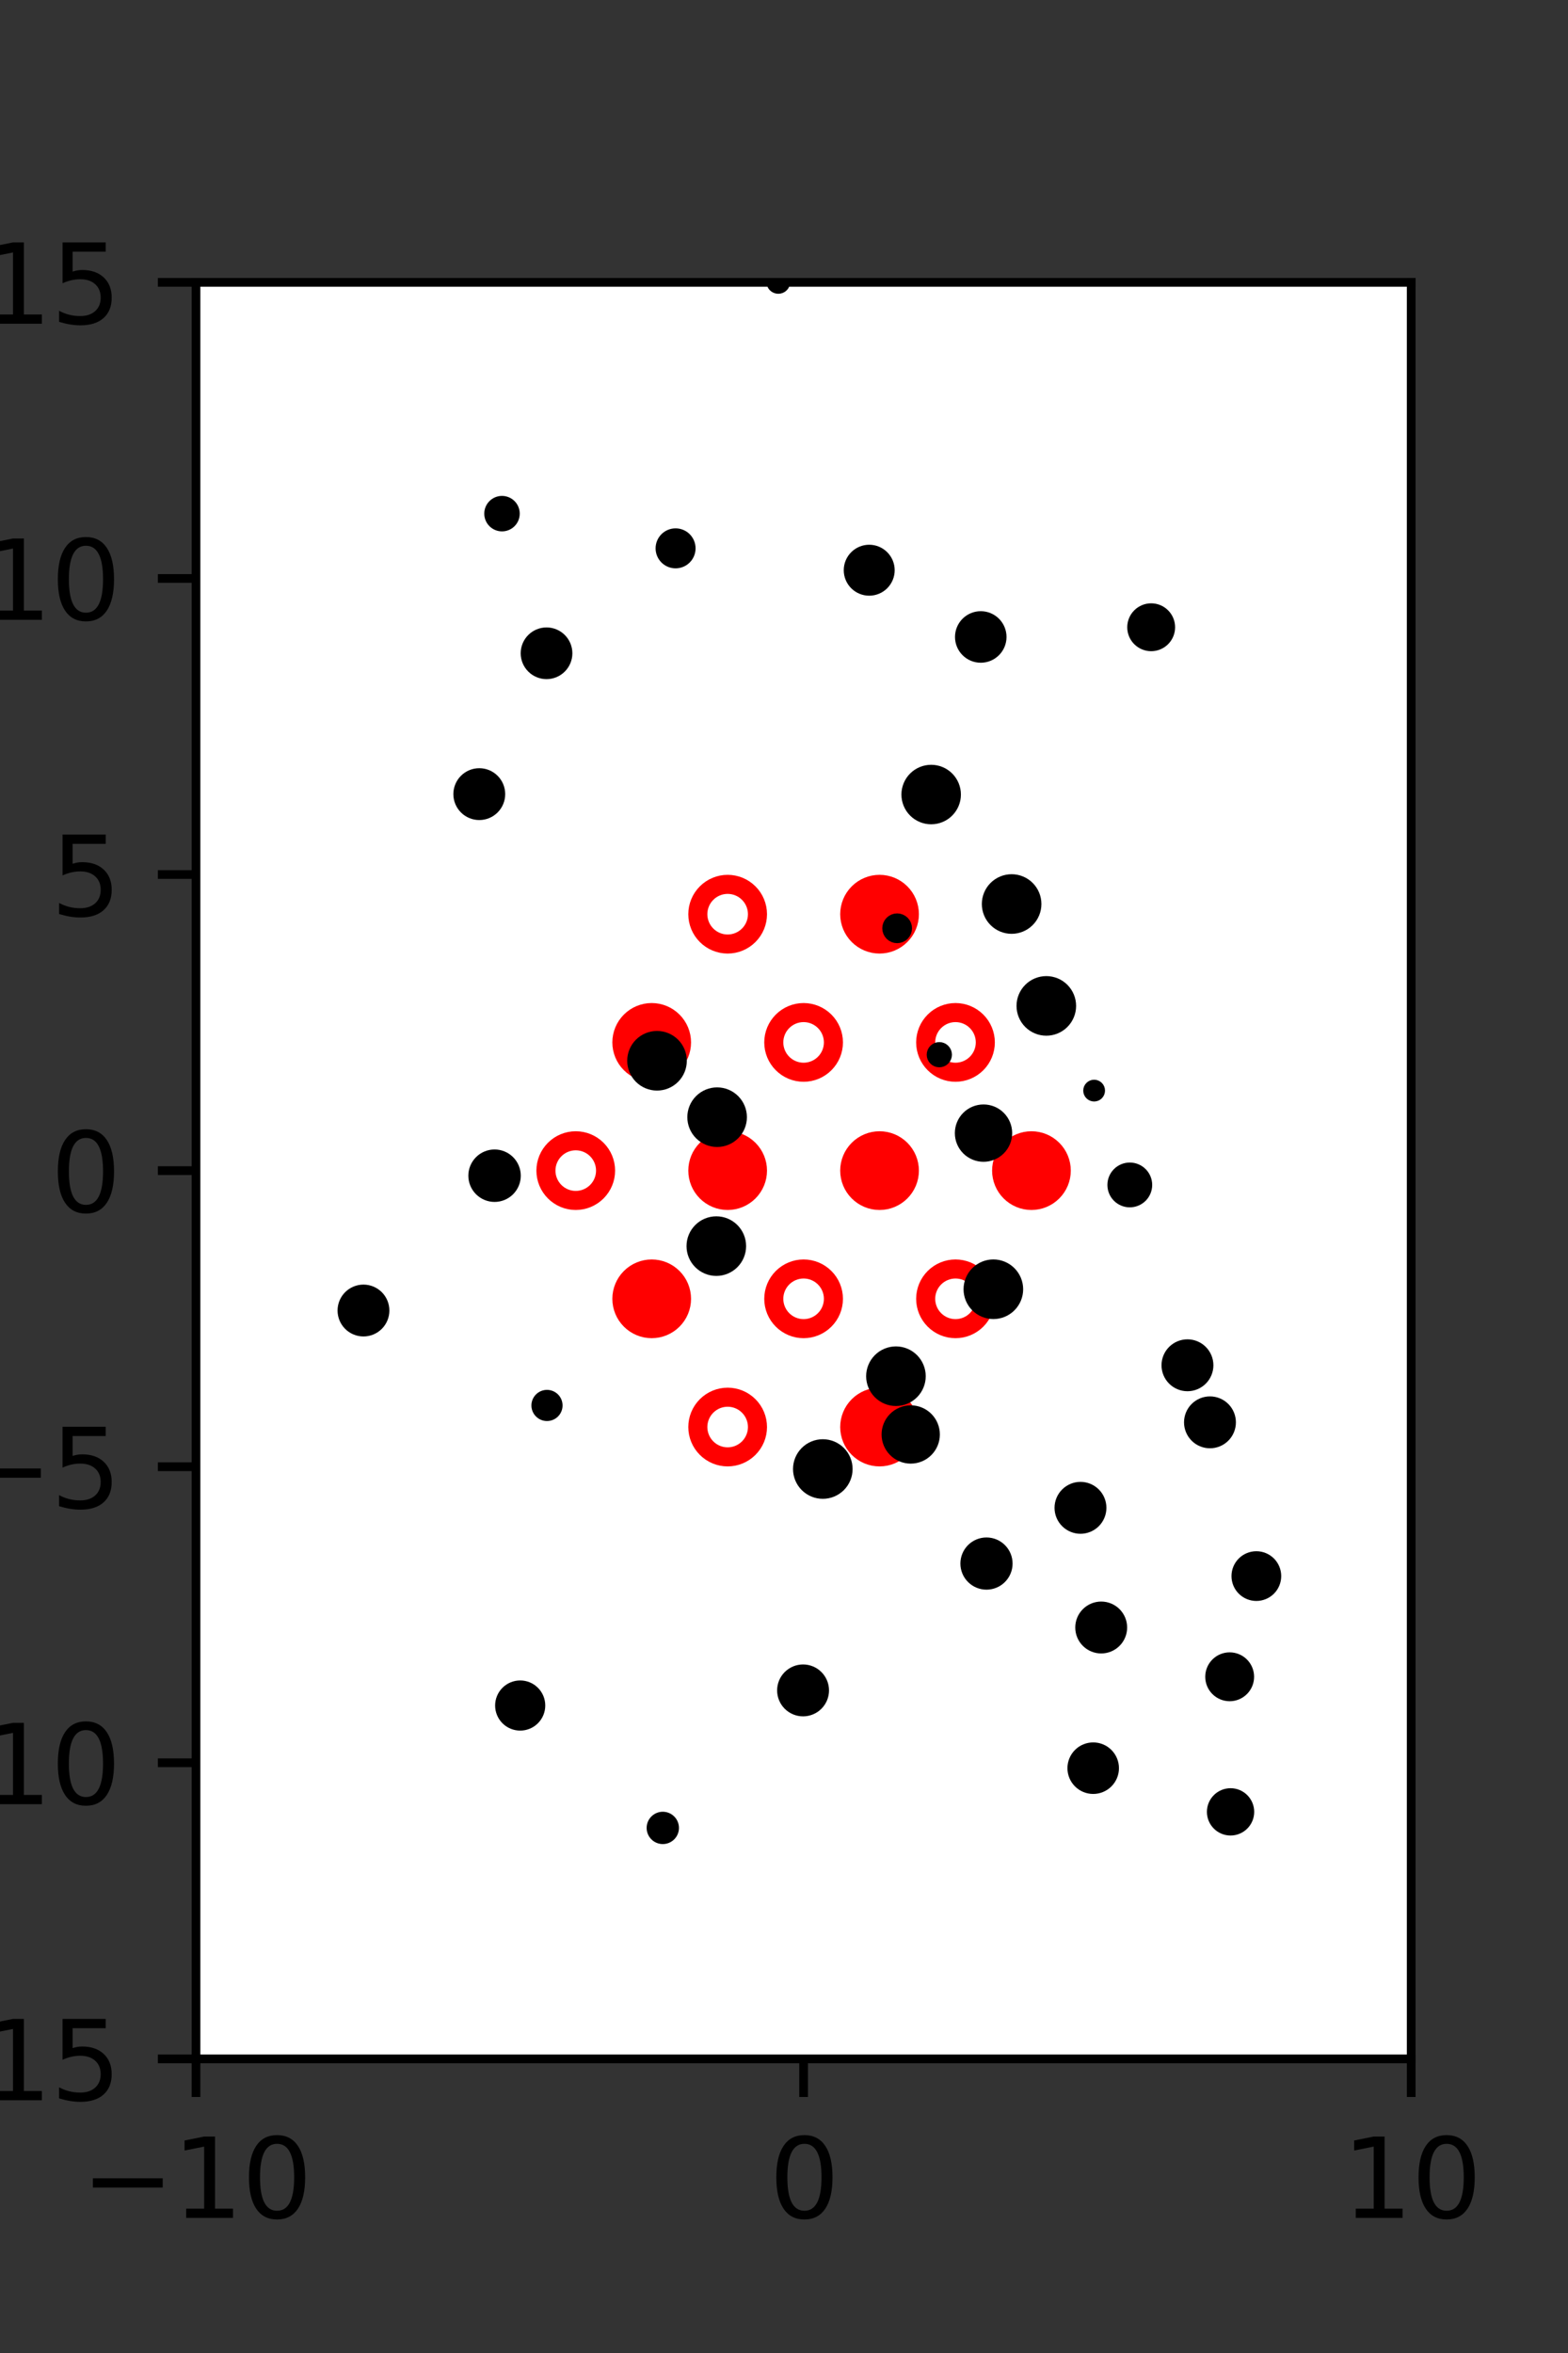 <?xml version="1.0" encoding="utf-8" standalone="no"?>
<!DOCTYPE svg PUBLIC "-//W3C//DTD SVG 1.1//EN"
  "http://www.w3.org/Graphics/SVG/1.1/DTD/svg11.dtd">
<svg xmlns:xlink="http://www.w3.org/1999/xlink" width="144pt" height="216pt" viewBox="0 0 144 216" xmlns="http://www.w3.org/2000/svg" version="1.1">
 <rect x="0" y="0" width="144" height="216" fill="#333333" stroke="none"/>
 <defs>
  <style type="text/css">*{stroke-linejoin: round; stroke-linecap: butt}</style>
 </defs>
 <g id="figure_1">
  <g id="patch_1">
   <path d="M 0 216 
L 144 216 
L 144 0 
L 0 0 
L 0 216 
z
" style="fill: none"/>
  </g>
  <g id="axes_1">
   <g id="patch_2">
    <path d="M 18 189 
L 129.6 189 
L 129.6 25.92 
L 18 25.92 
z
" style="fill: #ffffff"/>
   </g>
   <g id="PathCollection_1">
    <defs>
     <path id="m7327e621cc" d="M 0 2.739 
C 0.726 2.739 1.423 2.45 1.936 1.936 
C 2.45 1.423 2.739 0.726 2.739 0 
C 2.739 -0.726 2.45 -1.423 1.936 -1.936 
C 1.423 -2.45 0.726 -2.739 0 -2.739 
C -0.726 -2.739 -1.423 -2.45 -1.936 -1.936 
C -2.45 -1.423 -2.739 -0.726 -2.739 0 
C -2.739 0.726 -2.45 1.423 -1.936 1.936 
C -1.423 2.45 -0.726 2.739 0 2.739 
z
" style="stroke: #ff0000; stroke-width: 1.75"/>
    </defs>
    <g clip-path="url(#pf7e8cd8923)">
     <use xlink:href="#m7327e621cc" x="80.775" y="83.921" style="fill: #ff0000; stroke: #ff0000; stroke-width: 1.75"/>
     <use xlink:href="#m7327e621cc" x="59.85" y="95.691" style="fill: #ff0000; stroke: #ff0000; stroke-width: 1.75"/>
     <use xlink:href="#m7327e621cc" x="66.825" y="107.46" style="fill: #ff0000; stroke: #ff0000; stroke-width: 1.75"/>
     <use xlink:href="#m7327e621cc" x="80.775" y="107.46" style="fill: #ff0000; stroke: #ff0000; stroke-width: 1.75"/>
     <use xlink:href="#m7327e621cc" x="94.725" y="107.46" style="fill: #ff0000; stroke: #ff0000; stroke-width: 1.75"/>
     <use xlink:href="#m7327e621cc" x="59.85" y="119.229" style="fill: #ff0000; stroke: #ff0000; stroke-width: 1.75"/>
     <use xlink:href="#m7327e621cc" x="80.775" y="130.999" style="fill: #ff0000; stroke: #ff0000; stroke-width: 1.75"/>
    </g>
   </g>
   <g id="PathCollection_2">
    <defs>
     <path id="C0_0_2c2b77a20c" d="M 0 2.739 
C 0.726 2.739 1.423 2.45 1.936 1.936 
C 2.45 1.423 2.739 0.726 2.739 -0 
C 2.739 -0.726 2.45 -1.423 1.936 -1.936 
C 1.423 -2.45 0.726 -2.739 0 -2.739 
C -0.726 -2.739 -1.423 -2.45 -1.936 -1.936 
C -2.45 -1.423 -2.739 -0.726 -2.739 0 
C -2.739 0.726 -2.45 1.423 -1.936 1.936 
C -1.423 2.45 -0.726 2.739 0 2.739 
z
"/>
    </defs>
    <g clip-path="url(#pf7e8cd8923)">
     <use xlink:href="#C0_0_2c2b77a20c" x="66.825" y="83.921" style="fill: none; stroke: #ff0000; stroke-width: 1.75"/>
    </g>
    <g clip-path="url(#pf7e8cd8923)">
     <use xlink:href="#C0_0_2c2b77a20c" x="73.8" y="95.691" style="fill: none; stroke: #ff0000; stroke-width: 1.75"/>
    </g>
    <g clip-path="url(#pf7e8cd8923)">
     <use xlink:href="#C0_0_2c2b77a20c" x="87.75" y="95.691" style="fill: none; stroke: #ff0000; stroke-width: 1.75"/>
    </g>
    <g clip-path="url(#pf7e8cd8923)">
     <use xlink:href="#C0_0_2c2b77a20c" x="52.875" y="107.46" style="fill: none; stroke: #ff0000; stroke-width: 1.75"/>
    </g>
    <g clip-path="url(#pf7e8cd8923)">
     <use xlink:href="#C0_0_2c2b77a20c" x="73.8" y="119.229" style="fill: none; stroke: #ff0000; stroke-width: 1.75"/>
    </g>
    <g clip-path="url(#pf7e8cd8923)">
     <use xlink:href="#C0_0_2c2b77a20c" x="87.75" y="119.229" style="fill: none; stroke: #ff0000; stroke-width: 1.75"/>
    </g>
    <g clip-path="url(#pf7e8cd8923)">
     <use xlink:href="#C0_0_2c2b77a20c" x="66.825" y="130.999" style="fill: none; stroke: #ff0000; stroke-width: 1.75"/>
    </g>
   </g>
   <g id="PathCollection_3">
    <path d="M 105.72 59.279 
C 106.171 59.279 106.603 59.1 106.921 58.782 
C 107.239 58.464 107.418 58.032 107.418 57.581 
C 107.418 57.131 107.239 56.699 106.921 56.381 
C 106.603 56.062 106.171 55.883 105.72 55.883 
C 105.27 55.883 104.838 56.062 104.52 56.381 
C 104.201 56.699 104.022 57.131 104.022 57.581 
C 104.022 58.032 104.201 58.464 104.52 58.782 
C 104.838 59.1 105.27 59.279 105.72 59.279 
z
" clip-path="url(#pf7e8cd8923)" style="stroke: #000000"/>
    <path d="M 116.306 124.32 
C 116.306 124.32 116.306 124.32 116.306 124.32 
C 116.306 124.32 116.306 124.32 116.306 124.32 
C 116.306 124.32 116.306 124.32 116.306 124.32 
C 116.306 124.32 116.306 124.32 116.306 124.32 
C 116.306 124.32 116.306 124.32 116.306 124.32 
C 116.306 124.32 116.306 124.32 116.306 124.32 
C 116.306 124.32 116.306 124.32 116.306 124.32 
C 116.306 124.32 116.306 124.32 116.306 124.32 
z
" clip-path="url(#pf7e8cd8923)" style="stroke: #000000"/>
    <path d="M 113.318 105.739 
C 113.318 105.739 113.318 105.739 113.318 105.739 
C 113.318 105.739 113.318 105.739 113.318 105.739 
C 113.318 105.739 113.318 105.739 113.318 105.739 
C 113.318 105.739 113.318 105.739 113.318 105.739 
C 113.318 105.739 113.318 105.739 113.318 105.739 
C 113.318 105.739 113.318 105.739 113.318 105.739 
C 113.318 105.739 113.318 105.739 113.318 105.739 
C 113.318 105.739 113.318 105.739 113.318 105.739 
z
" clip-path="url(#pf7e8cd8923)" style="stroke: #000000"/>
    <path d="M 111.136 101.433 
C 111.136 101.433 111.136 101.433 111.136 101.433 
C 111.136 101.433 111.136 101.433 111.136 101.433 
C 111.136 101.433 111.136 101.433 111.136 101.433 
C 111.136 101.433 111.136 101.433 111.136 101.433 
C 111.136 101.433 111.136 101.433 111.136 101.433 
C 111.136 101.433 111.136 101.433 111.136 101.433 
C 111.136 101.433 111.136 101.433 111.136 101.433 
C 111.136 101.433 111.136 101.433 111.136 101.433 
z
" clip-path="url(#pf7e8cd8923)" style="stroke: #000000"/>
    <path d="M 108.505 86.721 
C 108.505 86.721 108.505 86.721 108.505 86.721 
C 108.505 86.721 108.505 86.721 108.505 86.721 
C 108.505 86.721 108.505 86.721 108.505 86.721 
C 108.505 86.721 108.505 86.721 108.505 86.721 
C 108.505 86.721 108.505 86.721 108.505 86.721 
C 108.505 86.721 108.505 86.721 108.505 86.721 
C 108.505 86.721 108.505 86.721 108.505 86.721 
C 108.505 86.721 108.505 86.721 108.505 86.721 
z
" clip-path="url(#pf7e8cd8923)" style="stroke: #000000"/>
    <path d="M 105.851 82.359 
C 105.851 82.359 105.851 82.359 105.851 82.359 
C 105.851 82.359 105.851 82.359 105.851 82.359 
C 105.851 82.359 105.851 82.359 105.851 82.359 
C 105.851 82.359 105.851 82.359 105.851 82.359 
C 105.851 82.359 105.851 82.359 105.851 82.359 
C 105.851 82.359 105.851 82.359 105.851 82.359 
C 105.851 82.359 105.851 82.359 105.851 82.359 
C 105.851 82.359 105.851 82.359 105.851 82.359 
z
" clip-path="url(#pf7e8cd8923)" style="stroke: #000000"/>
    <path d="M 97.638 70.722 
C 97.638 70.722 97.638 70.722 97.638 70.722 
C 97.638 70.722 97.638 70.722 97.638 70.722 
C 97.638 70.722 97.638 70.722 97.638 70.722 
C 97.638 70.722 97.638 70.722 97.638 70.722 
C 97.638 70.722 97.638 70.722 97.638 70.722 
C 97.638 70.722 97.638 70.722 97.638 70.722 
C 97.638 70.722 97.638 70.722 97.638 70.722 
C 97.638 70.722 97.638 70.722 97.638 70.722 
z
" clip-path="url(#pf7e8cd8923)" style="stroke: #000000"/>
    <path d="M 95.636 60.277 
C 95.636 60.277 95.636 60.277 95.636 60.277 
C 95.636 60.277 95.636 60.277 95.636 60.277 
C 95.636 60.277 95.636 60.277 95.636 60.277 
C 95.636 60.277 95.636 60.277 95.636 60.277 
C 95.636 60.277 95.636 60.277 95.636 60.277 
C 95.636 60.277 95.636 60.277 95.636 60.277 
C 95.636 60.277 95.636 60.277 95.636 60.277 
C 95.636 60.277 95.636 60.277 95.636 60.277 
z
" clip-path="url(#pf7e8cd8923)" style="stroke: #000000"/>
    <path d="M 91.802 46.515 
C 91.802 46.515 91.802 46.515 91.802 46.515 
C 91.802 46.515 91.802 46.515 91.802 46.515 
C 91.802 46.515 91.802 46.515 91.802 46.515 
C 91.802 46.515 91.802 46.515 91.802 46.515 
C 91.802 46.515 91.802 46.515 91.802 46.515 
C 91.802 46.515 91.802 46.515 91.802 46.515 
C 91.802 46.515 91.802 46.515 91.802 46.515 
C 91.802 46.515 91.802 46.515 91.802 46.515 
z
" clip-path="url(#pf7e8cd8923)" style="stroke: #000000"/>
    <path d="M 119.108 163.113 
C 119.108 163.113 119.108 163.113 119.108 163.113 
C 119.108 163.113 119.108 163.113 119.108 163.113 
C 119.108 163.113 119.108 163.113 119.108 163.113 
C 119.108 163.113 119.108 163.113 119.108 163.113 
C 119.108 163.113 119.108 163.113 119.108 163.113 
C 119.108 163.113 119.108 163.113 119.108 163.113 
C 119.108 163.113 119.108 163.113 119.108 163.113 
C 119.108 163.113 119.108 163.113 119.108 163.113 
z
" clip-path="url(#pf7e8cd8923)" style="stroke: #000000"/>
    <path d="M 112.929 155.669 
C 113.391 155.669 113.835 155.485 114.162 155.158 
C 114.489 154.831 114.673 154.388 114.673 153.925 
C 114.673 153.463 114.489 153.019 114.162 152.692 
C 113.835 152.365 113.391 152.181 112.929 152.181 
C 112.466 152.181 112.023 152.365 111.696 152.692 
C 111.369 153.019 111.185 153.463 111.185 153.925 
C 111.185 154.388 111.369 154.831 111.696 155.158 
C 112.023 155.485 112.466 155.669 112.929 155.669 
z
" clip-path="url(#pf7e8cd8923)" style="stroke: #000000"/>
    <path d="M 115.379 146.465 
C 115.852 146.465 116.306 146.277 116.641 145.943 
C 116.975 145.608 117.163 145.155 117.163 144.681 
C 117.163 144.208 116.975 143.755 116.641 143.42 
C 116.306 143.086 115.852 142.898 115.379 142.898 
C 114.906 142.898 114.453 143.086 114.118 143.42 
C 113.783 143.755 113.596 144.208 113.596 144.681 
C 113.596 145.155 113.783 145.608 114.118 145.943 
C 114.453 146.277 114.906 146.465 115.379 146.465 
z
" clip-path="url(#pf7e8cd8923)" style="stroke: #000000"/>
    <path d="M 111.12 132.45 
C 111.619 132.45 112.098 132.252 112.451 131.899 
C 112.804 131.546 113.002 131.067 113.002 130.568 
C 113.002 130.068 112.804 129.589 112.451 129.236 
C 112.098 128.883 111.619 128.685 111.12 128.685 
C 110.621 128.685 110.142 128.883 109.789 129.236 
C 109.436 129.589 109.237 130.068 109.237 130.568 
C 109.237 131.067 109.436 131.546 109.789 131.899 
C 110.142 132.252 110.621 132.45 111.12 132.45 
z
" clip-path="url(#pf7e8cd8923)" style="stroke: #000000"/>
    <path d="M 109.052 127.212 
C 109.551 127.212 110.03 127.014 110.383 126.661 
C 110.736 126.308 110.935 125.829 110.935 125.33 
C 110.935 124.83 110.736 124.351 110.383 123.998 
C 110.03 123.645 109.551 123.447 109.052 123.447 
C 108.553 123.447 108.074 123.645 107.721 123.998 
C 107.368 124.351 107.169 124.83 107.169 125.33 
C 107.169 125.829 107.368 126.308 107.721 126.661 
C 108.074 127.014 108.553 127.212 109.052 127.212 
z
" clip-path="url(#pf7e8cd8923)" style="stroke: #000000"/>
    <path d="M 103.757 110.332 
C 104.17 110.332 104.566 110.167 104.858 109.876 
C 105.15 109.584 105.314 109.188 105.314 108.775 
C 105.314 108.362 105.15 107.966 104.858 107.674 
C 104.566 107.382 104.17 107.218 103.757 107.218 
C 103.344 107.218 102.948 107.382 102.656 107.674 
C 102.364 107.966 102.2 108.362 102.2 108.775 
C 102.2 109.188 102.364 109.584 102.656 109.876 
C 102.948 110.167 103.344 110.332 103.757 110.332 
z
" clip-path="url(#pf7e8cd8923)" style="stroke: #000000"/>
    <path d="M 100.481 100.615 
C 100.614 100.615 100.741 100.563 100.835 100.469 
C 100.929 100.375 100.981 100.248 100.981 100.115 
C 100.981 99.983 100.929 99.855 100.835 99.762 
C 100.741 99.668 100.614 99.615 100.481 99.615 
C 100.349 99.615 100.222 99.668 100.128 99.762 
C 100.034 99.855 99.981 99.983 99.981 100.115 
C 99.981 100.248 100.034 100.375 100.128 100.469 
C 100.222 100.563 100.349 100.615 100.481 100.615 
z
" clip-path="url(#pf7e8cd8923)" style="stroke: #000000"/>
    <path d="M 96.09 94.575 
C 96.683 94.575 97.252 94.34 97.671 93.921 
C 98.091 93.501 98.326 92.932 98.326 92.339 
C 98.326 91.746 98.091 91.178 97.671 90.758 
C 97.252 90.339 96.683 90.103 96.09 90.103 
C 95.497 90.103 94.928 90.339 94.509 90.758 
C 94.09 91.178 93.854 91.746 93.854 92.339 
C 93.854 92.932 94.09 93.501 94.509 93.921 
C 94.928 94.34 95.497 94.575 96.09 94.575 
z
" clip-path="url(#pf7e8cd8923)" style="stroke: #000000"/>
    <path d="M 92.904 85.223 
C 93.497 85.223 94.065 84.987 94.485 84.568 
C 94.904 84.149 95.14 83.58 95.14 82.987 
C 95.14 82.394 94.904 81.825 94.485 81.406 
C 94.065 80.986 93.497 80.751 92.904 80.751 
C 92.311 80.751 91.742 80.986 91.323 81.406 
C 90.903 81.825 90.668 82.394 90.668 82.987 
C 90.668 83.58 90.903 84.149 91.323 84.568 
C 91.742 84.987 92.311 85.223 92.904 85.223 
z
" clip-path="url(#pf7e8cd8923)" style="stroke: #000000"/>
    <path d="M 85.515 75.169 
C 86.107 75.169 86.675 74.934 87.093 74.516 
C 87.512 74.097 87.747 73.529 87.747 72.938 
C 87.747 72.346 87.512 71.778 87.093 71.359 
C 86.675 70.941 86.107 70.706 85.515 70.706 
C 84.923 70.706 84.356 70.941 83.937 71.359 
C 83.519 71.778 83.283 72.346 83.283 72.938 
C 83.283 73.529 83.519 74.097 83.937 74.516 
C 84.356 74.934 84.923 75.169 85.515 75.169 
z
" clip-path="url(#pf7e8cd8923)" style="stroke: #000000"/>
    <path d="M 90.07 60.338 
C 90.565 60.338 91.04 60.141 91.39 59.791 
C 91.74 59.441 91.936 58.966 91.936 58.472 
C 91.936 57.977 91.74 57.502 91.39 57.152 
C 91.04 56.802 90.565 56.606 90.07 56.606 
C 89.575 56.606 89.101 56.802 88.751 57.152 
C 88.401 57.502 88.204 57.977 88.204 58.472 
C 88.204 58.966 88.401 59.441 88.751 59.791 
C 89.101 60.141 89.575 60.338 90.07 60.338 
z
" clip-path="url(#pf7e8cd8923)" style="stroke: #000000"/>
    <path d="M 79.826 54.184 
C 80.314 54.184 80.782 53.99 81.126 53.646 
C 81.471 53.301 81.665 52.833 81.665 52.345 
C 81.665 51.858 81.471 51.39 81.126 51.045 
C 80.782 50.7 80.314 50.506 79.826 50.506 
C 79.338 50.506 78.871 50.7 78.526 51.045 
C 78.181 51.39 77.987 51.858 77.987 52.345 
C 77.987 52.833 78.181 53.301 78.526 53.646 
C 78.871 53.99 79.338 54.184 79.826 54.184 
z
" clip-path="url(#pf7e8cd8923)" style="stroke: #000000"/>
    <path d="M 79.099 43.508 
C 79.099 43.508 79.099 43.508 79.099 43.508 
C 79.099 43.508 79.099 43.508 79.099 43.508 
C 79.099 43.508 79.099 43.508 79.099 43.508 
C 79.099 43.508 79.099 43.508 79.099 43.508 
C 79.099 43.508 79.099 43.508 79.099 43.508 
C 79.099 43.508 79.099 43.508 79.099 43.508 
C 79.099 43.508 79.099 43.508 79.099 43.508 
C 79.099 43.508 79.099 43.508 79.099 43.508 
z
" clip-path="url(#pf7e8cd8923)" style="stroke: #000000"/>
    <path d="M 71.478 26.469 
C 71.635 26.469 71.787 26.407 71.898 26.295 
C 72.01 26.184 72.072 26.032 72.072 25.875 
C 72.072 25.717 72.01 25.566 71.898 25.454 
C 71.787 25.343 71.635 25.28 71.478 25.28 
C 71.32 25.28 71.169 25.343 71.057 25.454 
C 70.946 25.566 70.883 25.717 70.883 25.875 
C 70.883 26.032 70.946 26.184 71.057 26.295 
C 71.169 26.407 71.32 26.469 71.478 26.469 
z
" clip-path="url(#pf7e8cd8923)" style="stroke: #000000"/>
    <path d="M 115.975 176.367 
C 115.975 176.367 115.975 176.367 115.975 176.367 
C 115.975 176.367 115.975 176.367 115.975 176.367 
C 115.975 176.367 115.975 176.367 115.975 176.367 
C 115.975 176.367 115.975 176.367 115.975 176.367 
C 115.975 176.367 115.975 176.367 115.975 176.367 
C 115.975 176.367 115.975 176.367 115.975 176.367 
C 115.975 176.367 115.975 176.367 115.975 176.367 
C 115.975 176.367 115.975 176.367 115.975 176.367 
z
" clip-path="url(#pf7e8cd8923)" style="stroke: #000000"/>
    <path d="M 113.01 167.997 
C 113.453 167.997 113.879 167.821 114.192 167.507 
C 114.506 167.194 114.682 166.769 114.682 166.325 
C 114.682 165.882 114.506 165.457 114.192 165.143 
C 113.879 164.83 113.453 164.653 113.01 164.653 
C 112.567 164.653 112.141 164.83 111.828 165.143 
C 111.514 165.457 111.338 165.882 111.338 166.325 
C 111.338 166.769 111.514 167.194 111.828 167.507 
C 112.141 167.821 112.567 167.997 113.01 167.997 
z
" clip-path="url(#pf7e8cd8923)" style="stroke: #000000"/>
    <path d="M 109.448 157.269 
C 109.448 157.269 109.448 157.269 109.448 157.269 
C 109.448 157.269 109.448 157.269 109.448 157.269 
C 109.448 157.269 109.448 157.269 109.448 157.269 
C 109.448 157.269 109.448 157.269 109.448 157.269 
C 109.448 157.269 109.448 157.269 109.448 157.269 
C 109.448 157.269 109.448 157.269 109.448 157.269 
C 109.448 157.269 109.448 157.269 109.448 157.269 
C 109.448 157.269 109.448 157.269 109.448 157.269 
z
" clip-path="url(#pf7e8cd8923)" style="stroke: #000000"/>
    <path d="M 101.131 151.284 
C 101.63 151.284 102.109 151.086 102.462 150.733 
C 102.815 150.38 103.013 149.901 103.013 149.401 
C 103.013 148.902 102.815 148.423 102.462 148.07 
C 102.109 147.717 101.63 147.519 101.131 147.519 
C 100.631 147.519 100.153 147.717 99.8 148.07 
C 99.446 148.423 99.248 148.902 99.248 149.401 
C 99.248 149.901 99.446 150.38 99.8 150.733 
C 100.153 151.086 100.631 151.284 101.131 151.284 
z
" clip-path="url(#pf7e8cd8923)" style="stroke: #000000"/>
    <path d="M 99.228 140.298 
C 99.727 140.298 100.206 140.099 100.559 139.746 
C 100.912 139.393 101.11 138.914 101.11 138.415 
C 101.11 137.916 100.912 137.437 100.559 137.084 
C 100.206 136.731 99.727 136.532 99.228 136.532 
C 98.728 136.532 98.25 136.731 97.897 137.084 
C 97.543 137.437 97.345 137.916 97.345 138.415 
C 97.345 138.914 97.543 139.393 97.897 139.746 
C 98.25 140.099 98.728 140.298 99.228 140.298 
z
" clip-path="url(#pf7e8cd8923)" style="stroke: #000000"/>
    <path d="M 100.278 127.23 
C 100.278 127.23 100.278 127.23 100.278 127.23 
C 100.278 127.23 100.278 127.23 100.278 127.23 
C 100.278 127.23 100.278 127.23 100.278 127.23 
C 100.278 127.23 100.278 127.23 100.278 127.23 
C 100.278 127.23 100.278 127.23 100.278 127.23 
C 100.278 127.23 100.278 127.23 100.278 127.23 
C 100.278 127.23 100.278 127.23 100.278 127.23 
C 100.278 127.23 100.278 127.23 100.278 127.23 
z
" clip-path="url(#pf7e8cd8923)" style="stroke: #000000"/>
    <path d="M 91.226 120.588 
C 91.82 120.588 92.389 120.353 92.808 119.933 
C 93.228 119.513 93.464 118.944 93.464 118.351 
C 93.464 117.758 93.228 117.188 92.808 116.769 
C 92.389 116.349 91.82 116.113 91.226 116.113 
C 90.633 116.113 90.064 116.349 89.644 116.769 
C 89.224 117.188 88.989 117.758 88.989 118.351 
C 88.989 118.944 89.224 119.513 89.644 119.933 
C 90.064 120.353 90.633 120.588 91.226 120.588 
z
" clip-path="url(#pf7e8cd8923)" style="stroke: #000000"/>
    <path d="M 90.322 106.151 
C 90.888 106.151 91.43 105.926 91.83 105.526 
C 92.23 105.126 92.455 104.584 92.455 104.018 
C 92.455 103.453 92.23 102.91 91.83 102.51 
C 91.43 102.11 90.888 101.886 90.322 101.886 
C 89.757 101.886 89.214 102.11 88.814 102.51 
C 88.414 102.91 88.19 103.453 88.19 104.018 
C 88.19 104.584 88.414 105.126 88.814 105.526 
C 89.214 105.926 89.757 106.151 90.322 106.151 
z
" clip-path="url(#pf7e8cd8923)" style="stroke: #000000"/>
    <path d="M 86.264 97.477 
C 86.438 97.477 86.606 97.408 86.729 97.284 
C 86.853 97.161 86.922 96.994 86.922 96.819 
C 86.922 96.645 86.853 96.477 86.729 96.354 
C 86.606 96.23 86.438 96.161 86.264 96.161 
C 86.089 96.161 85.922 96.23 85.799 96.354 
C 85.675 96.477 85.606 96.645 85.606 96.819 
C 85.606 96.994 85.675 97.161 85.799 97.284 
C 85.922 97.408 86.089 97.477 86.264 97.477 
z
" clip-path="url(#pf7e8cd8923)" style="stroke: #000000"/>
    <path d="M 82.391 86.081 
C 82.62 86.081 82.841 85.99 83.003 85.828 
C 83.165 85.665 83.257 85.445 83.257 85.215 
C 83.257 84.986 83.165 84.765 83.003 84.603 
C 82.841 84.441 82.62 84.349 82.391 84.349 
C 82.161 84.349 81.941 84.441 81.778 84.603 
C 81.616 84.765 81.525 84.986 81.525 85.215 
C 81.525 85.445 81.616 85.665 81.778 85.828 
C 81.941 85.99 82.161 86.081 82.391 86.081 
z
" clip-path="url(#pf7e8cd8923)" style="stroke: #000000"/>
    <path d="M 78.749 78.203 
C 78.749 78.203 78.749 78.203 78.749 78.203 
C 78.749 78.203 78.749 78.203 78.749 78.203 
C 78.749 78.203 78.749 78.203 78.749 78.203 
C 78.749 78.203 78.749 78.203 78.749 78.203 
C 78.749 78.203 78.749 78.203 78.749 78.203 
C 78.749 78.203 78.749 78.203 78.749 78.203 
C 78.749 78.203 78.749 78.203 78.749 78.203 
C 78.749 78.203 78.749 78.203 78.749 78.203 
z
" clip-path="url(#pf7e8cd8923)" style="stroke: #000000"/>
    <path d="M 75.288 62.463 
C 75.288 62.463 75.288 62.463 75.288 62.463 
C 75.288 62.463 75.288 62.463 75.288 62.463 
C 75.288 62.463 75.288 62.463 75.288 62.463 
C 75.288 62.463 75.288 62.463 75.288 62.463 
C 75.288 62.463 75.288 62.463 75.288 62.463 
C 75.288 62.463 75.288 62.463 75.288 62.463 
C 75.288 62.463 75.288 62.463 75.288 62.463 
C 75.288 62.463 75.288 62.463 75.288 62.463 
z
" clip-path="url(#pf7e8cd8923)" style="stroke: #000000"/>
    <path d="M 72.174 51.279 
C 72.174 51.279 72.174 51.279 72.174 51.279 
C 72.174 51.279 72.174 51.279 72.174 51.279 
C 72.174 51.279 72.174 51.279 72.174 51.279 
C 72.174 51.279 72.174 51.279 72.174 51.279 
C 72.174 51.279 72.174 51.279 72.174 51.279 
C 72.174 51.279 72.174 51.279 72.174 51.279 
C 72.174 51.279 72.174 51.279 72.174 51.279 
C 72.174 51.279 72.174 51.279 72.174 51.279 
z
" clip-path="url(#pf7e8cd8923)" style="stroke: #000000"/>
    <path d="M 65.937 41.948 
C 65.937 41.948 65.937 41.948 65.937 41.948 
C 65.937 41.948 65.937 41.948 65.937 41.948 
C 65.937 41.948 65.937 41.948 65.937 41.948 
C 65.937 41.948 65.937 41.948 65.937 41.948 
C 65.937 41.948 65.937 41.948 65.937 41.948 
C 65.937 41.948 65.937 41.948 65.937 41.948 
C 65.937 41.948 65.937 41.948 65.937 41.948 
C 65.937 41.948 65.937 41.948 65.937 41.948 
z
" clip-path="url(#pf7e8cd8923)" style="stroke: #000000"/>
    <path d="M 65.524 33.146 
C 65.524 33.146 65.524 33.146 65.524 33.146 
C 65.524 33.146 65.524 33.146 65.524 33.146 
C 65.524 33.146 65.524 33.146 65.524 33.146 
C 65.524 33.146 65.524 33.146 65.524 33.146 
C 65.524 33.146 65.524 33.146 65.524 33.146 
C 65.524 33.146 65.524 33.146 65.524 33.146 
C 65.524 33.146 65.524 33.146 65.524 33.146 
C 65.524 33.146 65.524 33.146 65.524 33.146 
z
" clip-path="url(#pf7e8cd8923)" style="stroke: #000000"/>
    <path d="M 62.545 25.596 
C 62.545 25.596 62.545 25.596 62.545 25.596 
C 62.545 25.596 62.545 25.596 62.545 25.596 
C 62.545 25.596 62.545 25.596 62.545 25.596 
C 62.545 25.596 62.545 25.596 62.545 25.596 
C 62.545 25.596 62.545 25.596 62.545 25.596 
C 62.545 25.596 62.545 25.596 62.545 25.596 
C 62.545 25.596 62.545 25.596 62.545 25.596 
C 62.545 25.596 62.545 25.596 62.545 25.596 
z
" clip-path="url(#pf7e8cd8923)" style="stroke: #000000"/>
    <path d="M 102.982 179.099 
C 102.982 179.099 102.982 179.099 102.982 179.099 
C 102.982 179.099 102.982 179.099 102.982 179.099 
C 102.982 179.099 102.982 179.099 102.982 179.099 
C 102.982 179.099 102.982 179.099 102.982 179.099 
C 102.982 179.099 102.982 179.099 102.982 179.099 
C 102.982 179.099 102.982 179.099 102.982 179.099 
C 102.982 179.099 102.982 179.099 102.982 179.099 
C 102.982 179.099 102.982 179.099 102.982 179.099 
z
" clip-path="url(#pf7e8cd8923)" style="stroke: #000000"/>
    <path d="M 104.713 172.398 
C 104.713 172.398 104.713 172.398 104.713 172.398 
C 104.713 172.398 104.713 172.398 104.713 172.398 
C 104.713 172.398 104.713 172.398 104.713 172.398 
C 104.713 172.398 104.713 172.398 104.713 172.398 
C 104.713 172.398 104.713 172.398 104.713 172.398 
C 104.713 172.398 104.713 172.398 104.713 172.398 
C 104.713 172.398 104.713 172.398 104.713 172.398 
C 104.713 172.398 104.713 172.398 104.713 172.398 
z
" clip-path="url(#pf7e8cd8923)" style="stroke: #000000"/>
    <path d="M 100.396 164.181 
C 100.891 164.181 101.365 163.984 101.715 163.634 
C 102.065 163.284 102.262 162.81 102.262 162.315 
C 102.262 161.82 102.065 161.345 101.715 160.995 
C 101.365 160.645 100.891 160.449 100.396 160.449 
C 99.901 160.449 99.426 160.645 99.076 160.995 
C 98.726 161.345 98.53 161.82 98.53 162.315 
C 98.53 162.81 98.726 163.284 99.076 163.634 
C 99.426 163.984 99.901 164.181 100.396 164.181 
z
" clip-path="url(#pf7e8cd8923)" style="stroke: #000000"/>
    <path d="M 92.171 149.114 
C 92.171 149.114 92.171 149.114 92.171 149.114 
C 92.171 149.114 92.171 149.114 92.171 149.114 
C 92.171 149.114 92.171 149.114 92.171 149.114 
C 92.171 149.114 92.171 149.114 92.171 149.114 
C 92.171 149.114 92.171 149.114 92.171 149.114 
C 92.171 149.114 92.171 149.114 92.171 149.114 
C 92.171 149.114 92.171 149.114 92.171 149.114 
C 92.171 149.114 92.171 149.114 92.171 149.114 
z
" clip-path="url(#pf7e8cd8923)" style="stroke: #000000"/>
    <path d="M 90.595 145.428 
C 91.098 145.428 91.581 145.228 91.936 144.872 
C 92.292 144.517 92.492 144.034 92.492 143.531 
C 92.492 143.028 92.292 142.546 91.936 142.19 
C 91.581 141.835 91.098 141.635 90.595 141.635 
C 90.092 141.635 89.61 141.835 89.254 142.19 
C 88.899 142.546 88.699 143.028 88.699 143.531 
C 88.699 144.034 88.899 144.517 89.254 144.872 
C 89.61 145.228 90.092 145.428 90.595 145.428 
z
" clip-path="url(#pf7e8cd8923)" style="stroke: #000000"/>
    <path d="M 83.638 133.858 
C 84.215 133.858 84.769 133.628 85.177 133.22 
C 85.585 132.812 85.814 132.258 85.814 131.681 
C 85.814 131.104 85.585 130.55 85.177 130.142 
C 84.769 129.734 84.215 129.505 83.638 129.505 
C 83.061 129.505 82.507 129.734 82.099 130.142 
C 81.691 130.55 81.461 131.104 81.461 131.681 
C 81.461 132.258 81.691 132.812 82.099 133.22 
C 82.507 133.628 83.061 133.858 83.638 133.858 
z
" clip-path="url(#pf7e8cd8923)" style="stroke: #000000"/>
    <path d="M 82.28 128.569 
C 82.873 128.569 83.442 128.333 83.861 127.914 
C 84.281 127.495 84.516 126.926 84.516 126.333 
C 84.516 125.74 84.281 125.171 83.861 124.752 
C 83.442 124.332 82.873 124.097 82.28 124.097 
C 81.687 124.097 81.118 124.332 80.699 124.752 
C 80.28 125.171 80.044 125.74 80.044 126.333 
C 80.044 126.926 80.28 127.495 80.699 127.914 
C 81.118 128.333 81.687 128.569 82.28 128.569 
z
" clip-path="url(#pf7e8cd8923)" style="stroke: #000000"/>
    <path d="M 77.123 109.169 
C 77.123 109.169 77.123 109.169 77.123 109.169 
C 77.123 109.169 77.123 109.169 77.123 109.169 
C 77.123 109.169 77.123 109.169 77.123 109.169 
C 77.123 109.169 77.123 109.169 77.123 109.169 
C 77.123 109.169 77.123 109.169 77.123 109.169 
C 77.123 109.169 77.123 109.169 77.123 109.169 
C 77.123 109.169 77.123 109.169 77.123 109.169 
C 77.123 109.169 77.123 109.169 77.123 109.169 
z
" clip-path="url(#pf7e8cd8923)" style="stroke: #000000"/>
    <path d="M 75.171 100.14 
C 75.171 100.14 75.171 100.14 75.171 100.14 
C 75.171 100.14 75.171 100.14 75.171 100.14 
C 75.171 100.14 75.171 100.14 75.171 100.14 
C 75.171 100.14 75.171 100.14 75.171 100.14 
C 75.171 100.14 75.171 100.14 75.171 100.14 
C 75.171 100.14 75.171 100.14 75.171 100.14 
C 75.171 100.14 75.171 100.14 75.171 100.14 
C 75.171 100.14 75.171 100.14 75.171 100.14 
z
" clip-path="url(#pf7e8cd8923)" style="stroke: #000000"/>
    <path d="M 71.432 88.814 
C 71.432 88.814 71.432 88.814 71.432 88.814 
C 71.432 88.814 71.432 88.814 71.432 88.814 
C 71.432 88.814 71.432 88.814 71.432 88.814 
C 71.432 88.814 71.432 88.814 71.432 88.814 
C 71.432 88.814 71.432 88.814 71.432 88.814 
C 71.432 88.814 71.432 88.814 71.432 88.814 
C 71.432 88.814 71.432 88.814 71.432 88.814 
C 71.432 88.814 71.432 88.814 71.432 88.814 
z
" clip-path="url(#pf7e8cd8923)" style="stroke: #000000"/>
    <path d="M 68.846 76.314 
C 68.846 76.314 68.846 76.314 68.846 76.314 
C 68.846 76.314 68.846 76.314 68.846 76.314 
C 68.846 76.314 68.846 76.314 68.846 76.314 
C 68.846 76.314 68.846 76.314 68.846 76.314 
C 68.846 76.314 68.846 76.314 68.846 76.314 
C 68.846 76.314 68.846 76.314 68.846 76.314 
C 68.846 76.314 68.846 76.314 68.846 76.314 
C 68.846 76.314 68.846 76.314 68.846 76.314 
z
" clip-path="url(#pf7e8cd8923)" style="stroke: #000000"/>
    <path d="M 62.624 67.214 
C 62.624 67.214 62.624 67.214 62.624 67.214 
C 62.624 67.214 62.624 67.214 62.624 67.214 
C 62.624 67.214 62.624 67.214 62.624 67.214 
C 62.624 67.214 62.624 67.214 62.624 67.214 
C 62.624 67.214 62.624 67.214 62.624 67.214 
C 62.624 67.214 62.624 67.214 62.624 67.214 
C 62.624 67.214 62.624 67.214 62.624 67.214 
C 62.624 67.214 62.624 67.214 62.624 67.214 
z
" clip-path="url(#pf7e8cd8923)" style="stroke: #000000"/>
    <path d="M 61.909 58.627 
C 61.909 58.627 61.909 58.627 61.909 58.627 
C 61.909 58.627 61.909 58.627 61.909 58.627 
C 61.909 58.627 61.909 58.627 61.909 58.627 
C 61.909 58.627 61.909 58.627 61.909 58.627 
C 61.909 58.627 61.909 58.627 61.909 58.627 
C 61.909 58.627 61.909 58.627 61.909 58.627 
C 61.909 58.627 61.909 58.627 61.909 58.627 
C 61.909 58.627 61.909 58.627 61.909 58.627 
z
" clip-path="url(#pf7e8cd8923)" style="stroke: #000000"/>
    <path d="M 62.043 51.673 
C 62.397 51.673 62.737 51.533 62.988 51.282 
C 63.238 51.031 63.379 50.692 63.379 50.337 
C 63.379 49.983 63.238 49.643 62.988 49.392 
C 62.737 49.142 62.397 49.001 62.043 49.001 
C 61.689 49.001 61.349 49.142 61.098 49.392 
C 60.848 49.643 60.707 49.983 60.707 50.337 
C 60.707 50.692 60.848 51.031 61.098 51.282 
C 61.349 51.533 61.689 51.673 62.043 51.673 
z
" clip-path="url(#pf7e8cd8923)" style="stroke: #000000"/>
    <path d="M 48.782 36.505 
C 48.782 36.505 48.782 36.505 48.782 36.505 
C 48.782 36.505 48.782 36.505 48.782 36.505 
C 48.782 36.505 48.782 36.505 48.782 36.505 
C 48.782 36.505 48.782 36.505 48.782 36.505 
C 48.782 36.505 48.782 36.505 48.782 36.505 
C 48.782 36.505 48.782 36.505 48.782 36.505 
C 48.782 36.505 48.782 36.505 48.782 36.505 
C 48.782 36.505 48.782 36.505 48.782 36.505 
z
" clip-path="url(#pf7e8cd8923)" style="stroke: #000000"/>
    <path d="M 90.907 174.691 
C 90.907 174.691 90.907 174.691 90.907 174.691 
C 90.907 174.691 90.907 174.691 90.907 174.691 
C 90.907 174.691 90.907 174.691 90.907 174.691 
C 90.907 174.691 90.907 174.691 90.907 174.691 
C 90.907 174.691 90.907 174.691 90.907 174.691 
C 90.907 174.691 90.907 174.691 90.907 174.691 
C 90.907 174.691 90.907 174.691 90.907 174.691 
C 90.907 174.691 90.907 174.691 90.907 174.691 
z
" clip-path="url(#pf7e8cd8923)" style="stroke: #000000"/>
    <path d="M 89.967 160.996 
C 89.967 160.996 89.967 160.996 89.967 160.996 
C 89.967 160.996 89.967 160.996 89.967 160.996 
C 89.967 160.996 89.967 160.996 89.967 160.996 
C 89.967 160.996 89.967 160.996 89.967 160.996 
C 89.967 160.996 89.967 160.996 89.967 160.996 
C 89.967 160.996 89.967 160.996 89.967 160.996 
C 89.967 160.996 89.967 160.996 89.967 160.996 
C 89.967 160.996 89.967 160.996 89.967 160.996 
z
" clip-path="url(#pf7e8cd8923)" style="stroke: #000000"/>
    <path d="M 78.481 153.673 
C 78.481 153.673 78.481 153.673 78.481 153.673 
C 78.481 153.673 78.481 153.673 78.481 153.673 
C 78.481 153.673 78.481 153.673 78.481 153.673 
C 78.481 153.673 78.481 153.673 78.481 153.673 
C 78.481 153.673 78.481 153.673 78.481 153.673 
C 78.481 153.673 78.481 153.673 78.481 153.673 
C 78.481 153.673 78.481 153.673 78.481 153.673 
C 78.481 153.673 78.481 153.673 78.481 153.673 
z
" clip-path="url(#pf7e8cd8923)" style="stroke: #000000"/>
    <path d="M 80.959 147.066 
C 80.959 147.066 80.959 147.066 80.959 147.066 
C 80.959 147.066 80.959 147.066 80.959 147.066 
C 80.959 147.066 80.959 147.066 80.959 147.066 
C 80.959 147.066 80.959 147.066 80.959 147.066 
C 80.959 147.066 80.959 147.066 80.959 147.066 
C 80.959 147.066 80.959 147.066 80.959 147.066 
C 80.959 147.066 80.959 147.066 80.959 147.066 
C 80.959 147.066 80.959 147.066 80.959 147.066 
z
" clip-path="url(#pf7e8cd8923)" style="stroke: #000000"/>
    <path d="M 75.564 137.089 
C 76.157 137.089 76.726 136.854 77.145 136.434 
C 77.565 136.015 77.8 135.446 77.8 134.853 
C 77.8 134.26 77.565 133.692 77.145 133.272 
C 76.726 132.853 76.157 132.617 75.564 132.617 
C 74.971 132.617 74.402 132.853 73.983 133.272 
C 73.564 133.692 73.328 134.26 73.328 134.853 
C 73.328 135.446 73.564 136.015 73.983 136.434 
C 74.402 136.854 74.971 137.089 75.564 137.089 
z
" clip-path="url(#pf7e8cd8923)" style="stroke: #000000"/>
    <path d="M 71.17 123.769 
C 71.17 123.769 71.17 123.769 71.17 123.769 
C 71.17 123.769 71.17 123.769 71.17 123.769 
C 71.17 123.769 71.17 123.769 71.17 123.769 
C 71.17 123.769 71.17 123.769 71.17 123.769 
C 71.17 123.769 71.17 123.769 71.17 123.769 
C 71.17 123.769 71.17 123.769 71.17 123.769 
C 71.17 123.769 71.17 123.769 71.17 123.769 
C 71.17 123.769 71.17 123.769 71.17 123.769 
z
" clip-path="url(#pf7e8cd8923)" style="stroke: #000000"/>
    <path d="M 65.784 116.627 
C 66.377 116.627 66.946 116.391 67.365 115.972 
C 67.785 115.553 68.02 114.984 68.02 114.391 
C 68.02 113.798 67.785 113.229 67.365 112.81 
C 66.946 112.39 66.377 112.155 65.784 112.155 
C 65.191 112.155 64.622 112.39 64.203 112.81 
C 63.784 113.229 63.548 113.798 63.548 114.391 
C 63.548 114.984 63.784 115.553 64.203 115.972 
C 64.622 116.391 65.191 116.627 65.784 116.627 
z
" clip-path="url(#pf7e8cd8923)" style="stroke: #000000"/>
    <path d="M 65.858 104.791 
C 66.451 104.791 67.02 104.555 67.439 104.136 
C 67.858 103.717 68.094 103.148 68.094 102.555 
C 68.094 101.962 67.858 101.393 67.439 100.974 
C 67.02 100.555 66.451 100.319 65.858 100.319 
C 65.265 100.319 64.696 100.555 64.277 100.974 
C 63.858 101.393 63.622 101.962 63.622 102.555 
C 63.622 103.148 63.858 103.717 64.277 104.136 
C 64.696 104.555 65.265 104.791 65.858 104.791 
z
" clip-path="url(#pf7e8cd8923)" style="stroke: #000000"/>
    <path d="M 60.338 99.613 
C 60.931 99.613 61.501 99.378 61.92 98.958 
C 62.34 98.539 62.575 97.969 62.575 97.376 
C 62.575 96.783 62.34 96.213 61.92 95.794 
C 61.501 95.374 60.931 95.139 60.338 95.139 
C 59.745 95.139 59.175 95.374 58.756 95.794 
C 58.336 96.213 58.101 96.783 58.101 97.376 
C 58.101 97.969 58.336 98.539 58.756 98.958 
C 59.175 99.378 59.745 99.613 60.338 99.613 
z
" clip-path="url(#pf7e8cd8923)" style="stroke: #000000"/>
    <path d="M 53.478 83.927 
C 53.478 83.927 53.478 83.927 53.478 83.927 
C 53.478 83.927 53.478 83.927 53.478 83.927 
C 53.478 83.927 53.478 83.927 53.478 83.927 
C 53.478 83.927 53.478 83.927 53.478 83.927 
C 53.478 83.927 53.478 83.927 53.478 83.927 
C 53.478 83.927 53.478 83.927 53.478 83.927 
C 53.478 83.927 53.478 83.927 53.478 83.927 
C 53.478 83.927 53.478 83.927 53.478 83.927 
z
" clip-path="url(#pf7e8cd8923)" style="stroke: #000000"/>
    <path d="M 53.614 69.358 
C 53.614 69.358 53.614 69.358 53.614 69.358 
C 53.614 69.358 53.614 69.358 53.614 69.358 
C 53.614 69.358 53.614 69.358 53.614 69.358 
C 53.614 69.358 53.614 69.358 53.614 69.358 
C 53.614 69.358 53.614 69.358 53.614 69.358 
C 53.614 69.358 53.614 69.358 53.614 69.358 
C 53.614 69.358 53.614 69.358 53.614 69.358 
C 53.614 69.358 53.614 69.358 53.614 69.358 
z
" clip-path="url(#pf7e8cd8923)" style="stroke: #000000"/>
    <path d="M 50.192 61.843 
C 50.688 61.843 51.165 61.646 51.516 61.294 
C 51.867 60.943 52.065 60.467 52.065 59.97 
C 52.065 59.473 51.867 58.997 51.516 58.645 
C 51.165 58.294 50.688 58.097 50.192 58.097 
C 49.695 58.097 49.218 58.294 48.867 58.645 
C 48.516 58.997 48.318 59.473 48.318 59.97 
C 48.318 60.467 48.516 60.943 48.867 61.294 
C 49.218 61.646 49.695 61.843 50.192 61.843 
z
" clip-path="url(#pf7e8cd8923)" style="stroke: #000000"/>
    <path d="M 46.102 48.28 
C 46.402 48.28 46.689 48.161 46.901 47.949 
C 47.113 47.738 47.231 47.45 47.231 47.151 
C 47.231 46.852 47.113 46.564 46.901 46.353 
C 46.689 46.141 46.402 46.022 46.102 46.022 
C 45.803 46.022 45.516 46.141 45.304 46.353 
C 45.092 46.564 44.973 46.852 44.973 47.151 
C 44.973 47.45 45.092 47.738 45.304 47.949 
C 45.516 48.161 45.803 48.28 46.102 48.28 
z
" clip-path="url(#pf7e8cd8923)" style="stroke: #000000"/>
    <path d="M 77.58 177.858 
C 77.58 177.858 77.58 177.858 77.58 177.858 
C 77.58 177.858 77.58 177.858 77.58 177.858 
C 77.58 177.858 77.58 177.858 77.58 177.858 
C 77.58 177.858 77.58 177.858 77.58 177.858 
C 77.58 177.858 77.58 177.858 77.58 177.858 
C 77.58 177.858 77.58 177.858 77.58 177.858 
C 77.58 177.858 77.58 177.858 77.58 177.858 
C 77.58 177.858 77.58 177.858 77.58 177.858 
z
" clip-path="url(#pf7e8cd8923)" style="stroke: #000000"/>
    <path d="M 74.845 167.031 
C 74.845 167.031 74.845 167.031 74.845 167.031 
C 74.845 167.031 74.845 167.031 74.845 167.031 
C 74.845 167.031 74.845 167.031 74.845 167.031 
C 74.845 167.031 74.845 167.031 74.845 167.031 
C 74.845 167.031 74.845 167.031 74.845 167.031 
C 74.845 167.031 74.845 167.031 74.845 167.031 
C 74.845 167.031 74.845 167.031 74.845 167.031 
C 74.845 167.031 74.845 167.031 74.845 167.031 
z
" clip-path="url(#pf7e8cd8923)" style="stroke: #000000"/>
    <path d="M 73.751 157.058 
C 74.25 157.058 74.729 156.86 75.082 156.507 
C 75.435 156.154 75.634 155.675 75.634 155.176 
C 75.634 154.676 75.435 154.197 75.082 153.844 
C 74.729 153.491 74.25 153.293 73.751 153.293 
C 73.252 153.293 72.773 153.491 72.42 153.844 
C 72.067 154.197 71.868 154.676 71.868 155.176 
C 71.868 155.675 72.067 156.154 72.42 156.507 
C 72.773 156.86 73.252 157.058 73.751 157.058 
z
" clip-path="url(#pf7e8cd8923)" style="stroke: #000000"/>
    <path d="M 68.826 147.675 
C 68.826 147.675 68.826 147.675 68.826 147.675 
C 68.826 147.675 68.826 147.675 68.826 147.675 
C 68.826 147.675 68.826 147.675 68.826 147.675 
C 68.826 147.675 68.826 147.675 68.826 147.675 
C 68.826 147.675 68.826 147.675 68.826 147.675 
C 68.826 147.675 68.826 147.675 68.826 147.675 
C 68.826 147.675 68.826 147.675 68.826 147.675 
C 68.826 147.675 68.826 147.675 68.826 147.675 
z
" clip-path="url(#pf7e8cd8923)" style="stroke: #000000"/>
    <path d="M 66.289 138.214 
C 66.289 138.214 66.289 138.214 66.289 138.214 
C 66.289 138.214 66.289 138.214 66.289 138.214 
C 66.289 138.214 66.289 138.214 66.289 138.214 
C 66.289 138.214 66.289 138.214 66.289 138.214 
C 66.289 138.214 66.289 138.214 66.289 138.214 
C 66.289 138.214 66.289 138.214 66.289 138.214 
C 66.289 138.214 66.289 138.214 66.289 138.214 
C 66.289 138.214 66.289 138.214 66.289 138.214 
z
" clip-path="url(#pf7e8cd8923)" style="stroke: #000000"/>
    <path d="M 62.822 130.529 
C 62.822 130.529 62.822 130.529 62.822 130.529 
C 62.822 130.529 62.822 130.529 62.822 130.529 
C 62.822 130.529 62.822 130.529 62.822 130.529 
C 62.822 130.529 62.822 130.529 62.822 130.529 
C 62.822 130.529 62.822 130.529 62.822 130.529 
C 62.822 130.529 62.822 130.529 62.822 130.529 
C 62.822 130.529 62.822 130.529 62.822 130.529 
C 62.822 130.529 62.822 130.529 62.822 130.529 
z
" clip-path="url(#pf7e8cd8923)" style="stroke: #000000"/>
    <path d="M 60.747 117.966 
C 60.747 117.966 60.747 117.966 60.747 117.966 
C 60.747 117.966 60.747 117.966 60.747 117.966 
C 60.747 117.966 60.747 117.966 60.747 117.966 
C 60.747 117.966 60.747 117.966 60.747 117.966 
C 60.747 117.966 60.747 117.966 60.747 117.966 
C 60.747 117.966 60.747 117.966 60.747 117.966 
C 60.747 117.966 60.747 117.966 60.747 117.966 
C 60.747 117.966 60.747 117.966 60.747 117.966 
z
" clip-path="url(#pf7e8cd8923)" style="stroke: #000000"/>
    <path d="M 53.262 102.613 
C 53.262 102.613 53.262 102.613 53.262 102.613 
C 53.262 102.613 53.262 102.613 53.262 102.613 
C 53.262 102.613 53.262 102.613 53.262 102.613 
C 53.262 102.613 53.262 102.613 53.262 102.613 
C 53.262 102.613 53.262 102.613 53.262 102.613 
C 53.262 102.613 53.262 102.613 53.262 102.613 
C 53.262 102.613 53.262 102.613 53.262 102.613 
C 53.262 102.613 53.262 102.613 53.262 102.613 
z
" clip-path="url(#pf7e8cd8923)" style="stroke: #000000"/>
    <path d="M 47.056 95.227 
C 47.056 95.227 47.056 95.227 47.056 95.227 
C 47.056 95.227 47.056 95.227 47.056 95.227 
C 47.056 95.227 47.056 95.227 47.056 95.227 
C 47.056 95.227 47.056 95.227 47.056 95.227 
C 47.056 95.227 47.056 95.227 47.056 95.227 
C 47.056 95.227 47.056 95.227 47.056 95.227 
C 47.056 95.227 47.056 95.227 47.056 95.227 
C 47.056 95.227 47.056 95.227 47.056 95.227 
z
" clip-path="url(#pf7e8cd8923)" style="stroke: #000000"/>
    <path d="M 46.559 88.219 
C 46.559 88.219 46.559 88.219 46.559 88.219 
C 46.559 88.219 46.559 88.219 46.559 88.219 
C 46.559 88.219 46.559 88.219 46.559 88.219 
C 46.559 88.219 46.559 88.219 46.559 88.219 
C 46.559 88.219 46.559 88.219 46.559 88.219 
C 46.559 88.219 46.559 88.219 46.559 88.219 
C 46.559 88.219 46.559 88.219 46.559 88.219 
C 46.559 88.219 46.559 88.219 46.559 88.219 
z
" clip-path="url(#pf7e8cd8923)" style="stroke: #000000"/>
    <path d="M 44.016 74.779 
C 44.514 74.779 44.993 74.581 45.345 74.229 
C 45.698 73.876 45.896 73.398 45.896 72.899 
C 45.896 72.4 45.698 71.922 45.345 71.569 
C 44.993 71.217 44.514 71.019 44.016 71.019 
C 43.517 71.019 43.039 71.217 42.686 71.569 
C 42.333 71.922 42.135 72.4 42.135 72.899 
C 42.135 73.398 42.333 73.876 42.686 74.229 
C 43.039 74.581 43.517 74.779 44.016 74.779 
z
" clip-path="url(#pf7e8cd8923)" style="stroke: #000000"/>
    <path d="M 40.871 65.277 
C 40.871 65.277 40.871 65.277 40.871 65.277 
C 40.871 65.277 40.871 65.277 40.871 65.277 
C 40.871 65.277 40.871 65.277 40.871 65.277 
C 40.871 65.277 40.871 65.277 40.871 65.277 
C 40.871 65.277 40.871 65.277 40.871 65.277 
C 40.871 65.277 40.871 65.277 40.871 65.277 
C 40.871 65.277 40.871 65.277 40.871 65.277 
C 40.871 65.277 40.871 65.277 40.871 65.277 
z
" clip-path="url(#pf7e8cd8923)" style="stroke: #000000"/>
    <path d="M 64.003 170.08 
C 64.003 170.08 64.003 170.08 64.003 170.08 
C 64.003 170.08 64.003 170.08 64.003 170.08 
C 64.003 170.08 64.003 170.08 64.003 170.08 
C 64.003 170.08 64.003 170.08 64.003 170.08 
C 64.003 170.08 64.003 170.08 64.003 170.08 
C 64.003 170.08 64.003 170.08 64.003 170.08 
C 64.003 170.08 64.003 170.08 64.003 170.08 
C 64.003 170.08 64.003 170.08 64.003 170.08 
z
" clip-path="url(#pf7e8cd8923)" style="stroke: #000000"/>
    <path d="M 60.869 168.782 
C 61.13 168.782 61.381 168.679 61.565 168.494 
C 61.75 168.31 61.853 168.059 61.853 167.798 
C 61.853 167.537 61.75 167.287 61.565 167.103 
C 61.381 166.918 61.13 166.814 60.869 166.814 
C 60.608 166.814 60.358 166.918 60.174 167.103 
C 59.989 167.287 59.885 167.537 59.885 167.798 
C 59.885 168.059 59.989 168.31 60.174 168.494 
C 60.358 168.679 60.608 168.782 60.869 168.782 
z
" clip-path="url(#pf7e8cd8923)" style="stroke: #000000"/>
    <path d="M 59.8 152.373 
C 59.8 152.373 59.8 152.373 59.8 152.373 
C 59.8 152.373 59.8 152.373 59.8 152.373 
C 59.8 152.373 59.8 152.373 59.8 152.373 
C 59.8 152.373 59.8 152.373 59.8 152.373 
C 59.8 152.373 59.8 152.373 59.8 152.373 
C 59.8 152.373 59.8 152.373 59.8 152.373 
C 59.8 152.373 59.8 152.373 59.8 152.373 
C 59.8 152.373 59.8 152.373 59.8 152.373 
z
" clip-path="url(#pf7e8cd8923)" style="stroke: #000000"/>
    <path d="M 52.573 141.504 
C 52.573 141.504 52.573 141.504 52.573 141.504 
C 52.573 141.504 52.573 141.504 52.573 141.504 
C 52.573 141.504 52.573 141.504 52.573 141.504 
C 52.573 141.504 52.573 141.504 52.573 141.504 
C 52.573 141.504 52.573 141.504 52.573 141.504 
C 52.573 141.504 52.573 141.504 52.573 141.504 
C 52.573 141.504 52.573 141.504 52.573 141.504 
C 52.573 141.504 52.573 141.504 52.573 141.504 
z
" clip-path="url(#pf7e8cd8923)" style="stroke: #000000"/>
    <path d="M 50.234 129.948 
C 50.48 129.948 50.717 129.85 50.892 129.676 
C 51.066 129.501 51.164 129.265 51.164 129.018 
C 51.164 128.771 51.066 128.534 50.892 128.36 
C 50.717 128.185 50.48 128.087 50.234 128.087 
C 49.987 128.087 49.75 128.185 49.576 128.36 
C 49.401 128.534 49.303 128.771 49.303 129.018 
C 49.303 129.265 49.401 129.501 49.576 129.676 
C 49.75 129.85 49.987 129.948 50.234 129.948 
z
" clip-path="url(#pf7e8cd8923)" style="stroke: #000000"/>
    <path d="M 46.014 120.819 
C 46.014 120.819 46.014 120.819 46.014 120.819 
C 46.014 120.819 46.014 120.819 46.014 120.819 
C 46.014 120.819 46.014 120.819 46.014 120.819 
C 46.014 120.819 46.014 120.819 46.014 120.819 
C 46.014 120.819 46.014 120.819 46.014 120.819 
C 46.014 120.819 46.014 120.819 46.014 120.819 
C 46.014 120.819 46.014 120.819 46.014 120.819 
C 46.014 120.819 46.014 120.819 46.014 120.819 
z
" clip-path="url(#pf7e8cd8923)" style="stroke: #000000"/>
    <path d="M 45.419 109.835 
C 45.925 109.835 46.41 109.634 46.768 109.276 
C 47.126 108.918 47.327 108.433 47.327 107.927 
C 47.327 107.421 47.126 106.936 46.768 106.578 
C 46.41 106.22 45.925 106.019 45.419 106.019 
C 44.913 106.019 44.428 106.22 44.07 106.578 
C 43.712 106.936 43.511 107.421 43.511 107.927 
C 43.511 108.433 43.712 108.918 44.07 109.276 
C 44.428 109.634 44.913 109.835 45.419 109.835 
z
" clip-path="url(#pf7e8cd8923)" style="stroke: #000000"/>
    <path d="M 39.277 97.057 
C 39.277 97.057 39.277 97.057 39.277 97.057 
C 39.277 97.057 39.277 97.057 39.277 97.057 
C 39.277 97.057 39.277 97.057 39.277 97.057 
C 39.277 97.057 39.277 97.057 39.277 97.057 
C 39.277 97.057 39.277 97.057 39.277 97.057 
C 39.277 97.057 39.277 97.057 39.277 97.057 
C 39.277 97.057 39.277 97.057 39.277 97.057 
C 39.277 97.057 39.277 97.057 39.277 97.057 
z
" clip-path="url(#pf7e8cd8923)" style="stroke: #000000"/>
    <path d="M 34.481 90.859 
C 34.481 90.859 34.481 90.859 34.481 90.859 
C 34.481 90.859 34.481 90.859 34.481 90.859 
C 34.481 90.859 34.481 90.859 34.481 90.859 
C 34.481 90.859 34.481 90.859 34.481 90.859 
C 34.481 90.859 34.481 90.859 34.481 90.859 
C 34.481 90.859 34.481 90.859 34.481 90.859 
C 34.481 90.859 34.481 90.859 34.481 90.859 
C 34.481 90.859 34.481 90.859 34.481 90.859 
z
" clip-path="url(#pf7e8cd8923)" style="stroke: #000000"/>
    <path d="M 56.449 176.185 
C 56.449 176.185 56.449 176.185 56.449 176.185 
C 56.449 176.185 56.449 176.185 56.449 176.185 
C 56.449 176.185 56.449 176.185 56.449 176.185 
C 56.449 176.185 56.449 176.185 56.449 176.185 
C 56.449 176.185 56.449 176.185 56.449 176.185 
C 56.449 176.185 56.449 176.185 56.449 176.185 
C 56.449 176.185 56.449 176.185 56.449 176.185 
C 56.449 176.185 56.449 176.185 56.449 176.185 
z
" clip-path="url(#pf7e8cd8923)" style="stroke: #000000"/>
    <path d="M 48.813 164.333 
C 48.813 164.333 48.813 164.333 48.813 164.333 
C 48.813 164.333 48.813 164.333 48.813 164.333 
C 48.813 164.333 48.813 164.333 48.813 164.333 
C 48.813 164.333 48.813 164.333 48.813 164.333 
C 48.813 164.333 48.813 164.333 48.813 164.333 
C 48.813 164.333 48.813 164.333 48.813 164.333 
C 48.813 164.333 48.813 164.333 48.813 164.333 
C 48.813 164.333 48.813 164.333 48.813 164.333 
z
" clip-path="url(#pf7e8cd8923)" style="stroke: #000000"/>
    <path d="M 47.772 158.366 
C 48.251 158.366 48.709 158.176 49.047 157.838 
C 49.385 157.5 49.575 157.042 49.575 156.563 
C 49.575 156.085 49.385 155.627 49.047 155.289 
C 48.709 154.951 48.251 154.761 47.772 154.761 
C 47.294 154.761 46.836 154.951 46.498 155.289 
C 46.16 155.627 45.97 156.085 45.97 156.563 
C 45.97 157.042 46.16 157.5 46.498 157.838 
C 46.836 158.176 47.294 158.366 47.772 158.366 
z
" clip-path="url(#pf7e8cd8923)" style="stroke: #000000"/>
    <path d="M 45.554 147.704 
C 45.554 147.704 45.554 147.704 45.554 147.704 
C 45.554 147.704 45.554 147.704 45.554 147.704 
C 45.554 147.704 45.554 147.704 45.554 147.704 
C 45.554 147.704 45.554 147.704 45.554 147.704 
C 45.554 147.704 45.554 147.704 45.554 147.704 
C 45.554 147.704 45.554 147.704 45.554 147.704 
C 45.554 147.704 45.554 147.704 45.554 147.704 
C 45.554 147.704 45.554 147.704 45.554 147.704 
z
" clip-path="url(#pf7e8cd8923)" style="stroke: #000000"/>
    <path d="M 40.705 135.121 
C 40.705 135.121 40.705 135.121 40.705 135.121 
C 40.705 135.121 40.705 135.121 40.705 135.121 
C 40.705 135.121 40.705 135.121 40.705 135.121 
C 40.705 135.121 40.705 135.121 40.705 135.121 
C 40.705 135.121 40.705 135.121 40.705 135.121 
C 40.705 135.121 40.705 135.121 40.705 135.121 
C 40.705 135.121 40.705 135.121 40.705 135.121 
C 40.705 135.121 40.705 135.121 40.705 135.121 
z
" clip-path="url(#pf7e8cd8923)" style="stroke: #000000"/>
    <path d="M 33.38 122.184 
C 33.879 122.184 34.357 121.986 34.71 121.633 
C 35.062 121.281 35.26 120.802 35.26 120.304 
C 35.26 119.805 35.062 119.327 34.71 118.974 
C 34.357 118.622 33.879 118.423 33.38 118.423 
C 32.881 118.423 32.403 118.622 32.05 118.974 
C 31.698 119.327 31.5 119.805 31.5 120.304 
C 31.5 120.802 31.698 121.281 32.05 121.633 
C 32.403 121.986 32.881 122.184 33.38 122.184 
z
" clip-path="url(#pf7e8cd8923)" style="stroke: #000000"/>
    <path d="M 33.695 112.875 
C 33.695 112.875 33.695 112.875 33.695 112.875 
C 33.695 112.875 33.695 112.875 33.695 112.875 
C 33.695 112.875 33.695 112.875 33.695 112.875 
C 33.695 112.875 33.695 112.875 33.695 112.875 
C 33.695 112.875 33.695 112.875 33.695 112.875 
C 33.695 112.875 33.695 112.875 33.695 112.875 
C 33.695 112.875 33.695 112.875 33.695 112.875 
C 33.695 112.875 33.695 112.875 33.695 112.875 
z
" clip-path="url(#pf7e8cd8923)" style="stroke: #000000"/>
    <path d="M 32.279 103.143 
C 32.279 103.143 32.279 103.143 32.279 103.143 
C 32.279 103.143 32.279 103.143 32.279 103.143 
C 32.279 103.143 32.279 103.143 32.279 103.143 
C 32.279 103.143 32.279 103.143 32.279 103.143 
C 32.279 103.143 32.279 103.143 32.279 103.143 
C 32.279 103.143 32.279 103.143 32.279 103.143 
C 32.279 103.143 32.279 103.143 32.279 103.143 
C 32.279 103.143 32.279 103.143 32.279 103.143 
z
" clip-path="url(#pf7e8cd8923)" style="stroke: #000000"/>
    <path d="M 40.592 172.259 
C 40.592 172.259 40.592 172.259 40.592 172.259 
C 40.592 172.259 40.592 172.259 40.592 172.259 
C 40.592 172.259 40.592 172.259 40.592 172.259 
C 40.592 172.259 40.592 172.259 40.592 172.259 
C 40.592 172.259 40.592 172.259 40.592 172.259 
C 40.592 172.259 40.592 172.259 40.592 172.259 
C 40.592 172.259 40.592 172.259 40.592 172.259 
C 40.592 172.259 40.592 172.259 40.592 172.259 
z
" clip-path="url(#pf7e8cd8923)" style="stroke: #000000"/>
    <path d="M 36.143 156.968 
C 36.143 156.968 36.143 156.968 36.143 156.968 
C 36.143 156.968 36.143 156.968 36.143 156.968 
C 36.143 156.968 36.143 156.968 36.143 156.968 
C 36.143 156.968 36.143 156.968 36.143 156.968 
C 36.143 156.968 36.143 156.968 36.143 156.968 
C 36.143 156.968 36.143 156.968 36.143 156.968 
C 36.143 156.968 36.143 156.968 36.143 156.968 
C 36.143 156.968 36.143 156.968 36.143 156.968 
z
" clip-path="url(#pf7e8cd8923)" style="stroke: #000000"/>
    <path d="M 36.418 147.164 
C 36.418 147.164 36.418 147.164 36.418 147.164 
C 36.418 147.164 36.418 147.164 36.418 147.164 
C 36.418 147.164 36.418 147.164 36.418 147.164 
C 36.418 147.164 36.418 147.164 36.418 147.164 
C 36.418 147.164 36.418 147.164 36.418 147.164 
C 36.418 147.164 36.418 147.164 36.418 147.164 
C 36.418 147.164 36.418 147.164 36.418 147.164 
C 36.418 147.164 36.418 147.164 36.418 147.164 
z
" clip-path="url(#pf7e8cd8923)" style="stroke: #000000"/>
    <path d="M 29.515 137.591 
C 29.515 137.591 29.515 137.591 29.515 137.591 
C 29.515 137.591 29.515 137.591 29.515 137.591 
C 29.515 137.591 29.515 137.591 29.515 137.591 
C 29.515 137.591 29.515 137.591 29.515 137.591 
C 29.515 137.591 29.515 137.591 29.515 137.591 
C 29.515 137.591 29.515 137.591 29.515 137.591 
C 29.515 137.591 29.515 137.591 29.515 137.591 
C 29.515 137.591 29.515 137.591 29.515 137.591 
z
" clip-path="url(#pf7e8cd8923)" style="stroke: #000000"/>
    <path d="M 28.074 127.785 
C 28.074 127.785 28.074 127.785 28.074 127.785 
C 28.074 127.785 28.074 127.785 28.074 127.785 
C 28.074 127.785 28.074 127.785 28.074 127.785 
C 28.074 127.785 28.074 127.785 28.074 127.785 
C 28.074 127.785 28.074 127.785 28.074 127.785 
C 28.074 127.785 28.074 127.785 28.074 127.785 
C 28.074 127.785 28.074 127.785 28.074 127.785 
C 28.074 127.785 28.074 127.785 28.074 127.785 
z
" clip-path="url(#pf7e8cd8923)" style="stroke: #000000"/>
   </g>
   <g id="matplotlib.axis_1">
    <g id="xtick_1">
     <g id="line2d_1">
      <defs>
       <path id="m5aaad1853a" d="M 0 0 
L 0 3.5 
" style="stroke: #000000; stroke-width: 0.8"/>
      </defs>
      <g>
       <use xlink:href="#m5aaad1853a" x="18" y="189" style="stroke: #000000; stroke-width: 0.8"/>
      </g>
     </g>
     <g id="text_1">
      <!-- −10 -->
      <g transform="translate(7.448 203.598)scale(0.1 -0.1)">
       <defs>
        <path id="DejaVuSans-2212" d="M 678 2272 
L 4684 2272 
L 4684 1741 
L 678 1741 
L 678 2272 
z
" transform="scale(0.016)"/>
        <path id="DejaVuSans-31" d="M 794 531 
L 1825 531 
L 1825 4091 
L 703 3866 
L 703 4441 
L 1819 4666 
L 2450 4666 
L 2450 531 
L 3481 531 
L 3481 0 
L 794 0 
L 794 531 
z
" transform="scale(0.016)"/>
        <path id="DejaVuSans-30" d="M 2034 4250 
Q 1547 4250 1301 3770 
Q 1056 3291 1056 2328 
Q 1056 1369 1301 889 
Q 1547 409 2034 409 
Q 2525 409 2770 889 
Q 3016 1369 3016 2328 
Q 3016 3291 2770 3770 
Q 2525 4250 2034 4250 
z
M 2034 4750 
Q 2819 4750 3233 4129 
Q 3647 3509 3647 2328 
Q 3647 1150 3233 529 
Q 2819 -91 2034 -91 
Q 1250 -91 836 529 
Q 422 1150 422 2328 
Q 422 3509 836 4129 
Q 1250 4750 2034 4750 
z
" transform="scale(0.016)"/>
       </defs>
       <use xlink:href="#DejaVuSans-2212"/>
       <use xlink:href="#DejaVuSans-31" x="83.789"/>
       <use xlink:href="#DejaVuSans-30" x="147.412"/>
      </g>
     </g>
    </g>
    <g id="xtick_2">
     <g id="line2d_2">
      <g>
       <use xlink:href="#m5aaad1853a" x="73.8" y="189" style="stroke: #000000; stroke-width: 0.8"/>
      </g>
     </g>
     <g id="text_2">
      <!-- 0 -->
      <g transform="translate(70.619 203.598)scale(0.1 -0.1)">
       <use xlink:href="#DejaVuSans-30"/>
      </g>
     </g>
    </g>
    <g id="xtick_3">
     <g id="line2d_3">
      <g>
       <use xlink:href="#m5aaad1853a" x="129.6" y="189" style="stroke: #000000; stroke-width: 0.8"/>
      </g>
     </g>
     <g id="text_3">
      <!-- 10 -->
      <g transform="translate(123.237 203.598)scale(0.1 -0.1)">
       <use xlink:href="#DejaVuSans-31"/>
       <use xlink:href="#DejaVuSans-30" x="63.623"/>
      </g>
     </g>
    </g>
   </g>
   <g id="matplotlib.axis_2">
    <g id="ytick_1">
     <g id="line2d_4">
      <defs>
       <path id="me375deb861" d="M 0 0 
L -3.5 0 
" style="stroke: #000000; stroke-width: 0.8"/>
      </defs>
      <g>
       <use xlink:href="#me375deb861" x="18" y="189" style="stroke: #000000; stroke-width: 0.8"/>
      </g>
     </g>
     <g id="text_4">
      <!-- −15 -->
      <g transform="translate(-10.105 192.799)scale(0.1 -0.1)">
       <defs>
        <path id="DejaVuSans-35" d="M 691 4666 
L 3169 4666 
L 3169 4134 
L 1269 4134 
L 1269 2991 
Q 1406 3038 1543 3061 
Q 1681 3084 1819 3084 
Q 2600 3084 3056 2656 
Q 3513 2228 3513 1497 
Q 3513 744 3044 326 
Q 2575 -91 1722 -91 
Q 1428 -91 1123 -41 
Q 819 9 494 109 
L 494 744 
Q 775 591 1075 516 
Q 1375 441 1709 441 
Q 2250 441 2565 725 
Q 2881 1009 2881 1497 
Q 2881 1984 2565 2268 
Q 2250 2553 1709 2553 
Q 1456 2553 1204 2497 
Q 953 2441 691 2322 
L 691 4666 
z
" transform="scale(0.016)"/>
       </defs>
       <use xlink:href="#DejaVuSans-2212"/>
       <use xlink:href="#DejaVuSans-31" x="83.789"/>
       <use xlink:href="#DejaVuSans-35" x="147.412"/>
      </g>
     </g>
    </g>
    <g id="ytick_2">
     <g id="line2d_5">
      <g>
       <use xlink:href="#me375deb861" x="18" y="161.82" style="stroke: #000000; stroke-width: 0.8"/>
      </g>
     </g>
     <g id="text_5">
      <!-- −10 -->
      <g transform="translate(-10.105 165.619)scale(0.1 -0.1)">
       <use xlink:href="#DejaVuSans-2212"/>
       <use xlink:href="#DejaVuSans-31" x="83.789"/>
       <use xlink:href="#DejaVuSans-30" x="147.412"/>
      </g>
     </g>
    </g>
    <g id="ytick_3">
     <g id="line2d_6">
      <g>
       <use xlink:href="#me375deb861" x="18" y="134.64" style="stroke: #000000; stroke-width: 0.8"/>
      </g>
     </g>
     <g id="text_6">
      <!-- −5 -->
      <g transform="translate(-3.742 138.439)scale(0.1 -0.1)">
       <use xlink:href="#DejaVuSans-2212"/>
       <use xlink:href="#DejaVuSans-35" x="83.789"/>
      </g>
     </g>
    </g>
    <g id="ytick_4">
     <g id="line2d_7">
      <g>
       <use xlink:href="#me375deb861" x="18" y="107.46" style="stroke: #000000; stroke-width: 0.8"/>
      </g>
     </g>
     <g id="text_7">
      <!-- 0 -->
      <g transform="translate(4.638 111.259)scale(0.1 -0.1)">
       <use xlink:href="#DejaVuSans-30"/>
      </g>
     </g>
    </g>
    <g id="ytick_5">
     <g id="line2d_8">
      <g>
       <use xlink:href="#me375deb861" x="18" y="80.28" style="stroke: #000000; stroke-width: 0.8"/>
      </g>
     </g>
     <g id="text_8">
      <!-- 5 -->
      <g transform="translate(4.638 84.079)scale(0.1 -0.1)">
       <use xlink:href="#DejaVuSans-35"/>
      </g>
     </g>
    </g>
    <g id="ytick_6">
     <g id="line2d_9">
      <g>
       <use xlink:href="#me375deb861" x="18" y="53.1" style="stroke: #000000; stroke-width: 0.8"/>
      </g>
     </g>
     <g id="text_9">
      <!-- 10 -->
      <g transform="translate(-1.725 56.899)scale(0.1 -0.1)">
       <use xlink:href="#DejaVuSans-31"/>
       <use xlink:href="#DejaVuSans-30" x="63.623"/>
      </g>
     </g>
    </g>
    <g id="ytick_7">
     <g id="line2d_10">
      <g>
       <use xlink:href="#me375deb861" x="18" y="25.92" style="stroke: #000000; stroke-width: 0.8"/>
      </g>
     </g>
     <g id="text_10">
      <!-- 15 -->
      <g transform="translate(-1.725 29.719)scale(0.1 -0.1)">
       <use xlink:href="#DejaVuSans-31"/>
       <use xlink:href="#DejaVuSans-35" x="63.623"/>
      </g>
     </g>
    </g>
   </g>
   <g id="patch_3">
    <path d="M 18 189 
L 18 25.92 
" style="fill: none; stroke: #000000; stroke-width: 0.8; stroke-linejoin: miter; stroke-linecap: square"/>
   </g>
   <g id="patch_4">
    <path d="M 129.6 189 
L 129.6 25.92 
" style="fill: none; stroke: #000000; stroke-width: 0.8; stroke-linejoin: miter; stroke-linecap: square"/>
   </g>
   <g id="patch_5">
    <path d="M 18 189 
L 129.6 189 
" style="fill: none; stroke: #000000; stroke-width: 0.8; stroke-linejoin: miter; stroke-linecap: square"/>
   </g>
   <g id="patch_6">
    <path d="M 18 25.92 
L 129.6 25.92 
" style="fill: none; stroke: #000000; stroke-width: 0.8; stroke-linejoin: miter; stroke-linecap: square"/>
   </g>
  </g>
 </g>
 <defs>
  <clipPath id="pf7e8cd8923">
   <rect x="18" y="25.92" width="111.6" height="163.08"/>
  </clipPath>
 </defs>
</svg>
